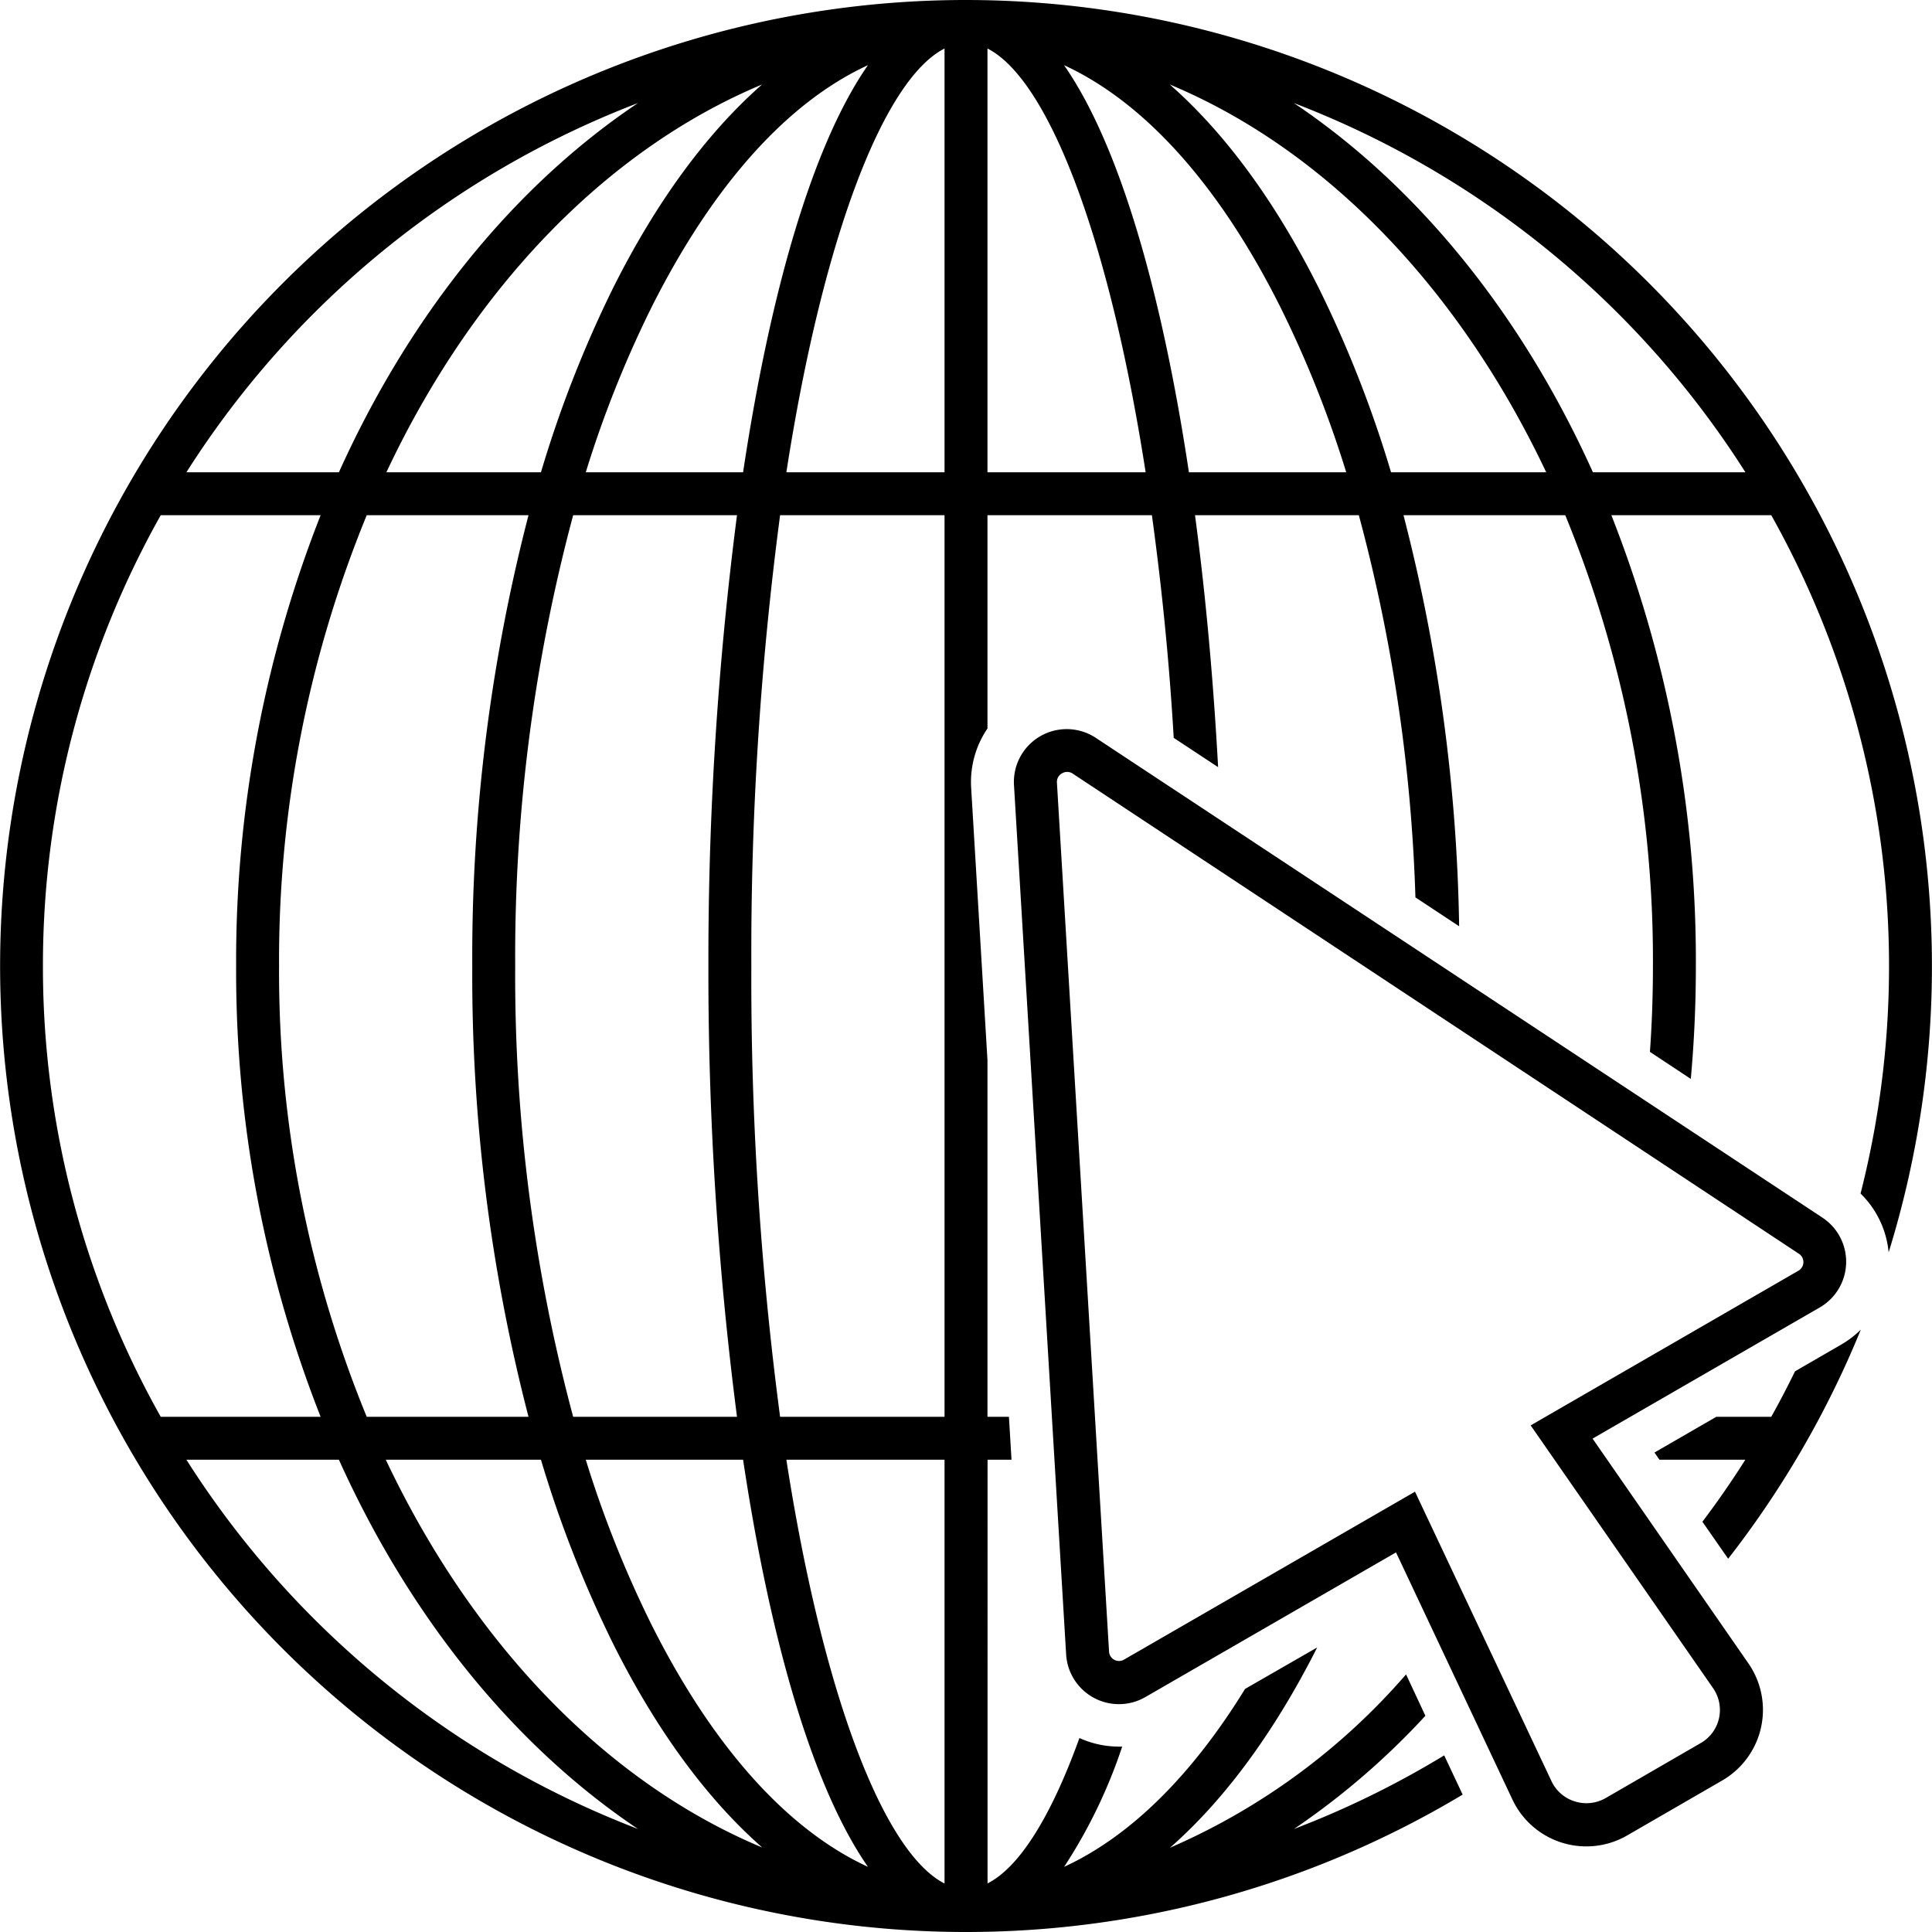 <svg xmlns="http://www.w3.org/2000/svg" viewBox="0 0 225 225"><title>cobra-25</title><g id="Layer_2" data-name="Layer 2"><g id="Layer_1-2" data-name="Layer 1"><path d="M185.47,167.54l26.45-15.27a6.15,6.15,0,0,0,.31-10.47l-84.6-55.86a6.15,6.15,0,0,0-9.54,5.51l6.07,101.19a6.16,6.16,0,0,0,9.23,5l29.19-16.85,13.56,28.79a9.51,9.51,0,0,0,13.35,4.18l11.07-6.4a9.5,9.5,0,0,0,3.06-13.64Zm14.73,32.55a4.45,4.45,0,0,1-2.14,2.91L187,209.4a4.49,4.49,0,0,1-3.6.39,4.44,4.44,0,0,1-2.72-2.37l-15.89-33.7-33.89,19.56a1.16,1.16,0,0,1-1.74-.93l-6.07-101.2a1.13,1.13,0,0,1,.58-1.08,1.16,1.16,0,0,1,1.22,0L209.48,146a1.16,1.16,0,0,1-.06,2l-31.16,18,21.25,30.61A4.47,4.47,0,0,1,200.2,200.09Z"/><path d="M209.05,159.7c-.88,1.8-1.8,3.56-2.77,5.3h-6.4l-7.2,4.16.58.84h10q-2.35,3.72-5,7.22l3,4.31a112.58,112.58,0,0,0,15.45-26.68,11.35,11.35,0,0,1-2.3,1.75Z"/><path d="M112.5,0a112.5,112.5,0,1,0,57.84,209l-2.15-4.57A107.06,107.06,0,0,1,150.7,213,87.59,87.59,0,0,0,166,199.82L163.75,195a76.86,76.86,0,0,1-27.5,20.19c6.34-5.56,12.14-13.42,17.15-23.33L145,196.69c-6.25,10.16-13.43,17.2-21.07,20.72a60.24,60.24,0,0,0,6.76-14l-.37,0a11.18,11.18,0,0,1-4.61-1c-3.31,9.17-7,15.06-10.7,16.93V170h2.79l-.3-5H115V123.46l-1.9-31.71a11.08,11.08,0,0,1,1.9-6.91V60h19.15c1.1,8,2,16.65,2.54,25.93l5.17,3.41c-.55-10.09-1.44-20-2.69-29.34h19.08a194,194,0,0,1,6.59,44.51l5.09,3.36A202.87,202.87,0,0,0,163.45,60h18.84a136.43,136.43,0,0,1,10.21,52.5q0,5.09-.35,10l4.76,3.15q.59-6.5.59-13.19A141.53,141.53,0,0,0,187.66,60h18.62a107.4,107.4,0,0,1,10.4,79,11,11,0,0,1,3.27,6.85A112.54,112.54,0,0,0,112.5,0ZM101.08,7.59C94.54,17,89.65,34.33,86.54,55H68.22a128.57,128.57,0,0,1,7.63-19.16C83,21.59,91.68,11.92,101.08,7.59ZM85.83,165H66.75A198.4,198.4,0,0,1,60,112.5,198.4,198.4,0,0,1,66.75,60H85.83a403.91,403.91,0,0,0-3.33,52.5A403.91,403.91,0,0,0,85.83,165Zm-24.28,0H42.71A136.4,136.4,0,0,1,32.5,112.5,136.43,136.43,0,0,1,42.71,60H61.55A204.79,204.79,0,0,0,55,112.5,204.79,204.79,0,0,0,61.55,165ZM71.37,33.6A136.38,136.38,0,0,0,63,55h-18C55,33.72,70.48,17.48,88.75,9.84,82.32,15.49,76.43,23.48,71.37,33.6ZM74.3,12C59.84,21.69,47.74,36.66,39.47,55H21.71A108.12,108.12,0,0,1,74.3,12ZM5,112.5A106.88,106.88,0,0,1,18.72,60H37.34a141.53,141.53,0,0,0-9.84,52.5A141.53,141.53,0,0,0,37.34,165H18.72A106.85,106.85,0,0,1,5,112.5ZM21.71,170H39.47c8.27,18.34,20.37,33.31,34.83,43A108.12,108.12,0,0,1,21.71,170Zm23.22,0H63a136.38,136.38,0,0,0,8.39,21.4c5.06,10.12,10.95,18.11,17.38,23.76C70.48,207.52,55,191.28,44.93,170Zm30.92,19.16A128.57,128.57,0,0,1,68.22,170H86.54c3.11,20.67,8,38,14.54,47.41C91.68,213.08,83,203.42,75.85,189.16ZM110,219.35c-7-3.55-14.12-21.67-18.42-49.35H110ZM110,165H90.85a388.91,388.91,0,0,1-3.35-52.5A388.91,388.91,0,0,1,90.85,60H110Zm0-110H91.58C95.88,27.32,103,9.2,110,5.65Zm5,0V5.65C122,9.2,129.12,27.32,133.42,55Zm23.46,0c-3.11-20.67-8-38-14.54-47.41,9.4,4.33,18.11,14,25.23,28.25A128.57,128.57,0,0,1,156.78,55ZM162,55a136.38,136.38,0,0,0-8.39-21.4c-5.06-10.12-10.95-18.11-17.38-23.76C154.52,17.48,170,33.72,180.07,55Zm23.51,0c-8.27-18.34-20.37-33.31-34.83-43a108.12,108.12,0,0,1,52.59,43Z"/></g></g></svg>